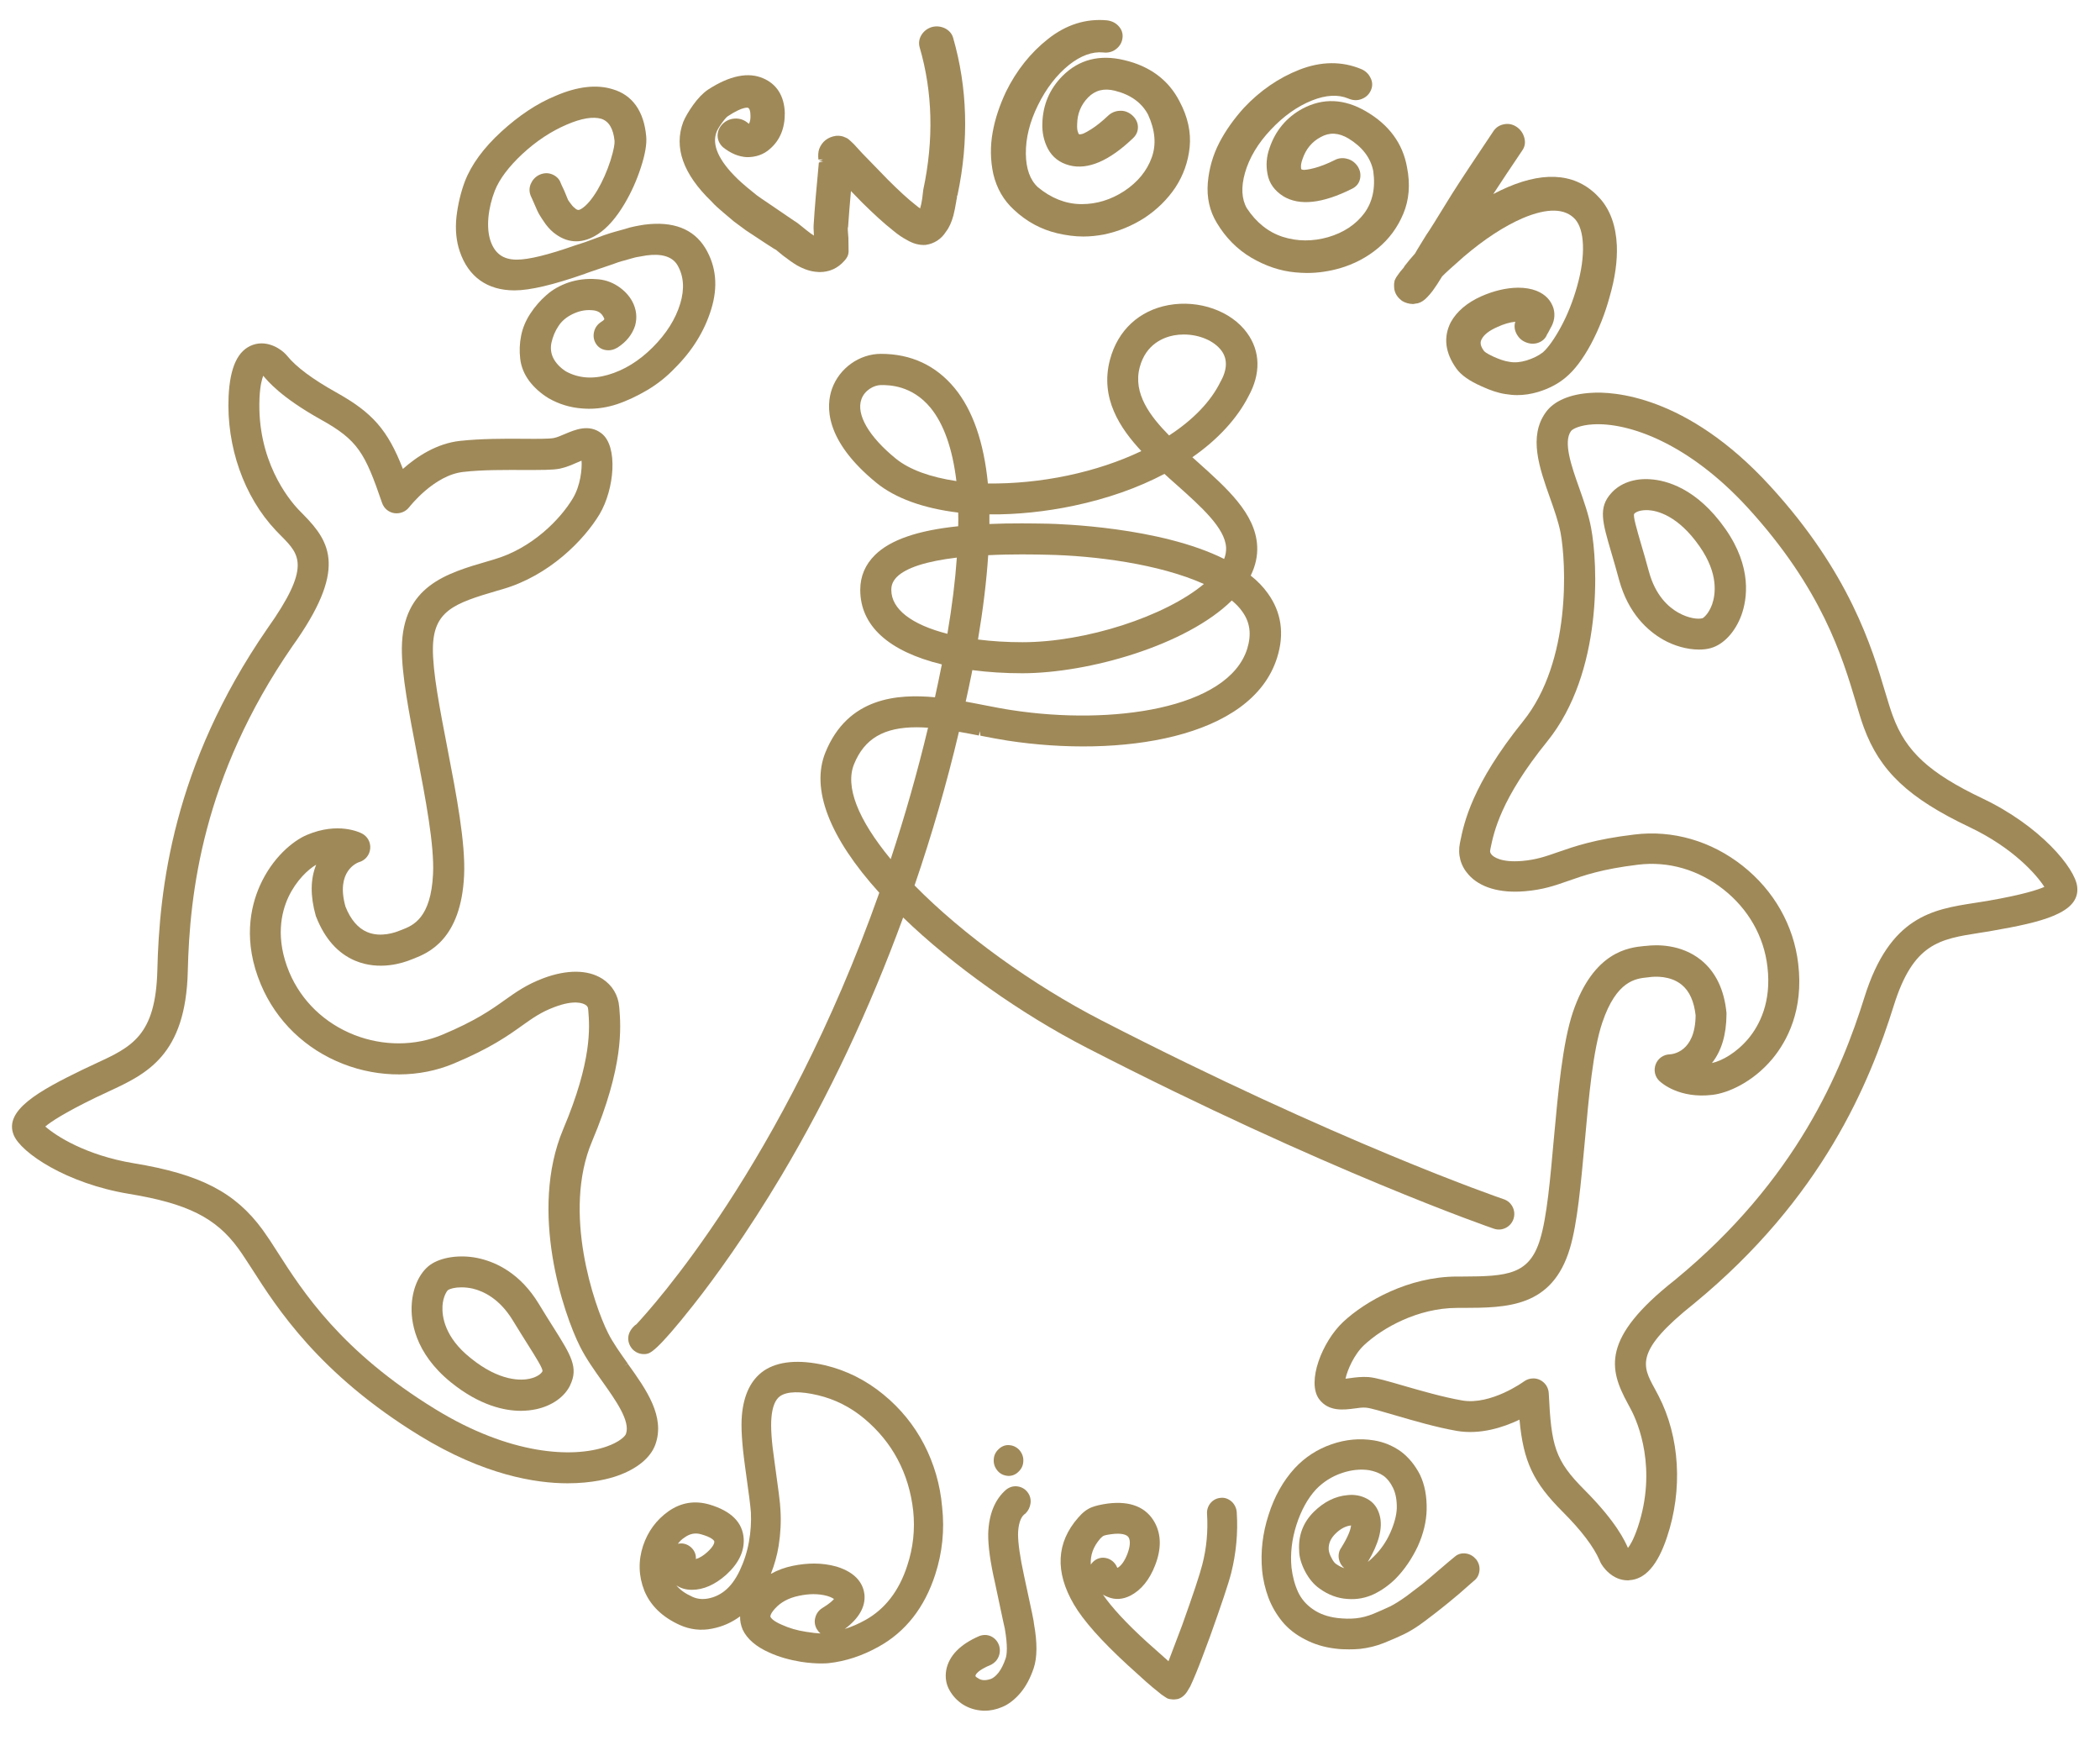 <?xml version="1.0" encoding="utf-8"?>
<svg version="1.1" id="레이어_1" x="0px" y="0px" viewBox="0 0 140 116" style="enable-background:new 0 0 595.28 841.89;" xmlns="http://www.w3.org/2000/svg">
  <g transform="matrix(1, 0, 0, 1, -228.49, -363.355)">
    <path d="M360.67,416.58c-3.55-1.69-5.12-3.13-5.99-5.5c-0.16-0.43-0.32-0.96-0.5-1.56c-0.89-2.99-2.38-7.99-7.68-13.77 c-5.59-6.11-10.56-6.31-11.94-6.21c-1.4,0.08-2.48,0.54-3.02,1.3c-1.16,1.61-0.43,3.69,0.28,5.69c0.28,0.79,0.57,1.61,0.71,2.34 c0.37,1.99,0.72,8.57-2.5,12.56c-3.42,4.24-3.94,6.79-4.19,8.01l-0.02,0.1c-0.16,0.77,0.04,1.52,0.57,2.11 c0.76,0.86,2.09,1.25,3.75,1.11c1.21-0.1,1.99-0.37,2.9-0.69c1.05-0.37,2.25-0.79,4.65-1.08c2.03-0.25,4.04,0.34,5.7,1.65 c1.65,1.3,2.7,3.13,2.93,5.16c0.28,2.36-0.54,3.9-1.27,4.78c-0.79,0.94-1.75,1.48-2.43,1.63c0.64-0.81,0.96-1.89,0.97-3.24 c0-0.01,0-0.09,0-0.1c-0.15-1.55-0.72-2.73-1.69-3.52c-1.35-1.09-3-1.03-3.65-0.95l-0.14,0.01c-1.01,0.1-3.38,0.34-4.76,4.41 c-0.69,2.06-0.98,5.29-1.27,8.44c-0.24,2.68-0.46,5.2-0.91,6.68c-0.71,2.38-2.18,2.49-5.17,2.5l-0.39,0 c-3.21,0.01-6.09,1.64-7.57,3.02c-1.41,1.32-2.45,4-1.61,5.15c0.63,0.85,1.65,0.72,2.39,0.62c0.26-0.04,0.53-0.07,0.74-0.05 c0.29,0.02,1.13,0.27,1.98,0.52c1.2,0.35,2.7,0.79,4.08,1.03c1.54,0.26,3.06-0.22,4.17-0.75c0.26,2.8,0.92,4.18,2.88,6.14 c1.25,1.25,2.07,2.34,2.46,3.24l0.04,0.1c0.16,0.34,0.8,1.23,1.84,1.23c0.04,0,0.08,0,0.1-0.01c1.06-0.06,1.89-1,2.51-2.86 c1.07-3.17,0.86-6.69-0.56-9.43c-0.07-0.14-0.15-0.28-0.26-0.49c-0.82-1.5-1.36-2.49,2.63-5.66c8.56-7.04,11.7-14.7,13.31-19.85 c1.3-4.16,3.04-4.44,5.74-4.86c0.28-0.04,0.56-0.09,0.85-0.14c3.21-0.56,5.85-1.16,5.64-2.93 C366.84,421.22,364.51,418.41,360.67,416.58z M337,456.89c0.08,0.15,0.16,0.3,0.24,0.45c0.44,0.84,1.75,3.9,0.43,7.83 c-0.28,0.82-0.52,1.2-0.65,1.36c-0.19-0.43-0.75-1.71-2.89-3.86c-2-2-2.22-2.95-2.39-6.46c-0.02-0.38-0.25-0.72-0.59-0.88 c-0.14-0.07-0.29-0.1-0.44-0.1c-0.22,0-0.44,0.07-0.62,0.2c-0.02,0.02-2.21,1.6-4.12,1.27c-1.27-0.22-2.72-0.64-3.9-0.98 c-1.07-0.31-1.85-0.54-2.35-0.58c-0.43-0.03-0.87,0.02-1.21,0.07c-0.07,0.01-0.2,0.03-0.32,0.04c0.12-0.56,0.56-1.61,1.25-2.25 c1.21-1.13,3.56-2.46,6.17-2.47l0.39,0c2.93-0.01,5.97-0.01,7.15-3.97c0.5-1.67,0.73-4.29,0.99-7.09c0.27-3.01,0.55-6.13,1.17-7.96 c0.95-2.81,2.24-2.93,3.01-3.01l0.17-0.02c0.31-0.04,1.35-0.11,2.11,0.51c0.52,0.42,0.83,1.12,0.93,2.04 c-0.02,2.46-1.55,2.59-1.72,2.6c-0.42,0.01-0.79,0.27-0.94,0.66c-0.15,0.39-0.06,0.83,0.25,1.12c0.13,0.12,1.32,1.19,3.54,0.92 c1.01-0.12,2.66-0.82,3.98-2.39c0.99-1.19,2.1-3.26,1.73-6.35c-0.3-2.56-1.62-4.88-3.71-6.53c-2.09-1.65-4.66-2.4-7.22-2.08 c-2.62,0.31-3.99,0.79-5.11,1.18c-0.8,0.28-1.43,0.5-2.37,0.58c-1.43,0.12-1.92-0.29-2.03-0.42c-0.09-0.1-0.12-0.2-0.09-0.32 l0.02-0.11c0.22-1.06,0.67-3.28,3.78-7.12c3.73-4.62,3.38-11.85,2.92-14.24c-0.16-0.87-0.48-1.77-0.79-2.65 c-0.51-1.43-1.08-3.06-0.55-3.79c0.11-0.15,0.6-0.4,1.47-0.45c2.38-0.14,6.36,1.25,10.3,5.54c4.97,5.43,6.32,9.96,7.23,13 l0.02,0.08c0.18,0.6,0.33,1.11,0.5,1.57c1.07,2.92,2.98,4.72,7.04,6.65c2.93,1.39,4.49,3.19,5,3.99c-0.41,0.18-1.41,0.52-3.78,0.93 c-0.19,0.03-0.38,0.06-0.56,0.09l-0.32,0.05c-2.77,0.43-5.64,0.88-7.33,6.27c-1.53,4.9-4.51,12.18-12.64,18.86 C335.21,452.56,335.77,454.62,337,456.89z" style="paint-order: fill; fill: rgb(159, 137, 89);"/>
    <path d="M338.52,395.3c-1.08-0.08-2.02,0.26-2.61,0.92c-0.88,0.97-0.6,1.91,0,3.96c0.17,0.57,0.33,1.13,0.52,1.83 c0.62,2.26,1.93,3.4,2.92,3.97c0.75,0.43,1.63,0.67,2.4,0.67c0.29,0,0.56-0.03,0.8-0.1c0.85-0.24,1.63-1.08,2.04-2.21 c0.37-1.04,0.73-3.16-1.08-5.74C341.6,395.88,339.56,395.37,338.52,395.3z M337.44,397.6c0.09-0.11,0.39-0.27,0.95-0.24 c0.54,0.03,1.96,0.33,3.41,2.42c1.27,1.82,1.06,3.2,0.83,3.86c-0.22,0.61-0.56,0.89-0.64,0.92c-0.26,0.08-0.91,0.03-1.63-0.38 c-0.65-0.37-1.51-1.14-1.94-2.72c-0.2-0.74-0.38-1.36-0.53-1.86C337.61,398.63,337.34,397.72,337.44,397.6z" style="paint-order: fill; fill: rgb(159, 137, 89);"/>
    <path d="M272.18,459.64c0.67-1.87-0.6-3.66-1.84-5.39l-0.24,0.16l0,0l0.24-0.17c-0.49-0.69-1-1.4-1.32-2.05 c-0.91-1.81-3.06-8.03-1.06-12.76c2.12-5.02,1.92-7.61,1.82-8.86l-0.01-0.1c-0.06-0.78-0.46-1.45-1.13-1.88 c-0.96-0.61-2.35-0.62-3.91-0.04c-1.14,0.43-1.81,0.91-2.6,1.47c-0.91,0.65-1.95,1.38-4.17,2.31c-1.79,0.75-3.92,0.76-5.84,0.01 c-1.99-0.78-3.53-2.26-4.34-4.17c-0.94-2.25-0.55-3.98-0.06-5.03c0.53-1.12,1.33-1.85,1.85-2.15c-0.39,0.95-0.4,2.09-0.03,3.4 c0,0.01,0.02,0.07,0.03,0.08c0.57,1.45,1.44,2.43,2.6,2.92c1.6,0.67,3.17,0.16,3.77-0.09l0.13-0.05c0.94-0.37,3.16-1.25,3.36-5.55 c0.1-2.17-0.51-5.35-1.11-8.46c-0.51-2.64-0.99-5.12-0.97-6.68c0.03-2.49,1.41-2.99,4.28-3.83l0.38-0.11 c3.09-0.9,5.4-3.25,6.45-4.99c0.99-1.66,1.25-4.53,0.13-5.39c-0.84-0.65-1.77-0.24-2.46,0.05c-0.23,0.1-0.51,0.22-0.72,0.26 c-0.29,0.06-1.17,0.06-1.95,0.05h-0.09c-1.25-0.01-2.82-0.01-4.21,0.14c-1.56,0.17-2.89,1.05-3.81,1.87 c-1.02-2.62-2.04-3.76-4.46-5.11c-1.54-0.86-2.64-1.67-3.26-2.43c0,0-0.07-0.09-0.08-0.09c-0.24-0.28-1.17-1-2.2-0.64 c-1,0.35-1.53,1.48-1.62,3.44c-0.15,3.34,1.02,6.67,3.14,8.92c0.1,0.11,0.2,0.21,0.31,0.32l0.08,0.08c1.2,1.22,1.99,2.02-0.96,6.17 c-6.29,9.12-7.19,17.35-7.32,22.75c-0.11,4.37-1.7,5.11-4.13,6.23c-0.27,0.13-0.55,0.26-0.83,0.39c-2.93,1.42-5.3,2.73-4.61,4.38 c0.48,1.16,3.5,3.22,7.69,3.91c3.88,0.64,5.78,1.59,7.27,3.63c0.28,0.38,0.58,0.86,0.91,1.36c1.68,2.63,4.49,7.02,11.18,11.12 c4.29,2.63,7.73,3.18,9.87,3.18c1.64,0,2.79-0.31,3.32-0.5C270.96,461.26,271.86,460.52,272.18,459.64z M248.72,397.66l-0.03-0.03 c-0.11-0.11-0.21-0.22-0.32-0.33c-0.65-0.69-2.76-3.27-2.58-7.41c0.04-0.86,0.17-1.29,0.25-1.49c0.3,0.36,1.19,1.44,3.84,2.92 c2.47,1.37,2.94,2.22,4.08,5.55c0.12,0.36,0.43,0.63,0.82,0.69c0.38,0.05,0.76-0.1,0.99-0.4c0.02-0.02,1.65-2.14,3.61-2.35 c1.3-0.15,2.82-0.13,4.05-0.13c1.1,0,1.9,0.01,2.39-0.09c0.42-0.09,0.81-0.26,1.13-0.4c0.06-0.03,0.18-0.08,0.31-0.13 c0.04,0.55-0.07,1.66-0.58,2.51c-0.85,1.42-2.74,3.34-5.25,4.07l-0.37,0.11c-2.82,0.82-5.73,1.66-5.78,5.79 c-0.02,1.75,0.48,4.34,1.01,7.09c0.57,2.97,1.16,6.04,1.07,7.97c-0.14,2.96-1.34,3.44-2.06,3.72l-0.16,0.06 c-0.28,0.12-1.27,0.48-2.17,0.1c-0.62-0.26-1.11-0.84-1.45-1.7c-0.66-2.36,0.77-2.92,0.93-2.97c0.4-0.12,0.68-0.47,0.72-0.89 c0.04-0.42-0.17-0.81-0.55-1.01c-0.16-0.08-1.59-0.78-3.66,0.09c-0.93,0.39-2.31,1.51-3.15,3.4c-0.63,1.42-1.13,3.72,0.07,6.57 c1.02,2.43,2.97,4.32,5.49,5.3c2.41,0.94,5.1,0.93,7.38-0.03c2.44-1.02,3.63-1.87,4.58-2.55c0.69-0.49,1.24-0.88,2.12-1.21 c1.34-0.51,1.92-0.25,2.07-0.15c0.12,0.07,0.17,0.16,0.18,0.29l0.01,0.1c0.09,1.08,0.26,3.33-1.67,7.89 c-2.31,5.48,0.02,12.32,1.12,14.5c0.4,0.8,0.95,1.57,1.49,2.33c0.88,1.24,1.88,2.64,1.57,3.49c-0.06,0.17-0.46,0.55-1.29,0.84 c-2.26,0.79-6.45,0.56-11.42-2.49c-6.28-3.85-8.83-7.83-10.52-10.47c-0.34-0.54-0.67-1.04-0.98-1.47c-1.83-2.51-4.16-3.72-8.6-4.45 c-3.2-0.53-5.2-1.83-5.9-2.45c0.34-0.29,1.22-0.89,3.38-1.94c0.25-0.12,0.49-0.23,0.73-0.34l0.08-0.04 c2.55-1.18,5.18-2.4,5.31-8.05c0.12-5.13,0.98-12.95,6.95-21.61C251.64,401.33,250.54,399.51,248.72,397.66z" style="paint-order: fill; fill: rgb(159, 137, 89);"/>
    <path d="M258.55,455.49c1.94,1.57,3.61,1.9,4.66,1.9c0.36,0,0.71-0.04,1.04-0.11c1.04-0.23,1.87-0.81,2.25-1.59v0c0,0,0,0,0-0.01 c0.57-1.17,0.05-2-1.09-3.81c-0.3-0.48-0.63-0.99-1-1.61c-1.22-2.01-2.79-2.74-3.89-3.01c-1.17-0.29-2.44-0.15-3.23,0.33 c-0.75,0.46-1.27,1.49-1.35,2.69C255.86,451.36,256.11,453.51,258.55,455.49z M257.99,450.4c0.04-0.64,0.3-1.01,0.37-1.06 c0.14-0.09,0.45-0.18,0.89-0.18c0.26,0,0.52,0.03,0.78,0.09c0.72,0.18,1.76,0.68,2.62,2.07c0.41,0.67,0.76,1.23,1.02,1.64 c0.54,0.86,1.05,1.66,0.98,1.8c-0.06,0.13-0.31,0.37-0.84,0.49c-0.53,0.12-1.98,0.22-3.95-1.38 C258.13,452.49,257.95,451.1,257.99,450.4z" style="paint-order: fill; fill: rgb(159, 137, 89);"/>
    <path d="M287.22,386.94c-1.43,0-2.77,0.95-3.26,2.32c-0.4,1.12-0.54,3.42,2.95,6.27c1.26,1.03,3.14,1.71,5.46,1.99 c0.01,0.3,0.01,0.6,0,0.91c-2.71,0.28-4.52,0.91-5.54,1.91c-0.66,0.65-0.99,1.43-0.99,2.33c0,2.39,1.88,4.1,5.44,4.97l-0.04,0.19 c-0.13,0.66-0.27,1.33-0.42,2c-2.48-0.23-5.8-0.01-7.3,3.67c-0.99,2.43,0.25,5.67,3.59,9.36c-6.41,18.11-15.27,27.77-16.2,28.77 c-0.09,0.05-0.16,0.12-0.24,0.21c-0.47,0.55-0.27,1.05-0.16,1.24c0.18,0.33,0.53,0.53,0.9,0.53c0.05,0,0.1,0,0.16-0.01 c0.25-0.04,0.66-0.11,3.16-3.28c1.38-1.75,3.51-4.67,5.87-8.63c3.14-5.28,5.86-11.06,8.1-17.18c3.31,3.2,7.86,6.43,12.26,8.69 c15.94,8.2,27.02,12.02,27.12,12.05c0.54,0.19,1.13-0.11,1.31-0.65c0.18-0.54-0.11-1.13-0.64-1.31 c-0.44-0.15-11.05-3.81-26.84-11.93c-4.6-2.37-9.24-5.72-12.45-8.99c1.14-3.33,2.14-6.77,2.96-10.24c0.44,0.08,0.89,0.16,1.33,0.25 l0.06-0.29v0l0.04,0.3c0.61,0.12,1.24,0.24,1.82,0.33c7.46,1.14,16.26-0.11,17.96-5.53c0.5-1.58,0.29-3.03-0.62-4.29 c-0.3-0.42-0.68-0.82-1.14-1.18c0.32-0.65,0.47-1.32,0.43-1.99c-0.12-2.15-2.01-3.83-4.01-5.62l-0.31-0.28 c1.7-1.18,2.99-2.59,3.74-4.06c0.83-1.5,0.8-3-0.09-4.22c-1.06-1.47-3.21-2.23-5.24-1.86c-1.96,0.36-3.38,1.68-3.9,3.63 c-0.69,2.58,0.69,4.6,2.09,6.1c-1.47,0.7-3.11,1.25-4.91,1.63c-1.8,0.38-3.63,0.55-5.32,0.53c-0.27-2.75-1.01-4.89-2.22-6.36 C290.88,387.71,289.23,386.94,287.22,386.94z M290.36,411.86c-0.71,2.97-1.55,5.91-2.49,8.76c-2.2-2.67-3.05-4.85-2.44-6.34 c0.69-1.69,1.98-2.45,4.16-2.45C289.84,411.83,290.09,411.84,290.36,411.86z M306.12,394.94c0.25,0.23,0.5,0.46,0.79,0.71 c1.67,1.49,3.25,2.9,3.32,4.2c0.01,0.25-0.03,0.5-0.13,0.76c-4.29-2.14-10.99-2.33-11.75-2.35c-0.63-0.01-1.19-0.02-1.73-0.02 c-0.78,0-1.49,0.01-2.17,0.04c0-0.22,0-0.43,0-0.64c1.81,0.02,3.75-0.18,5.64-0.58C302.31,396.59,304.34,395.88,306.12,394.94z M298.3,400.33c3.15,0.06,7.47,0.61,10.45,1.95c-2.58,2.16-7.87,3.88-12.09,3.88c-1.03,0-2.03-0.06-2.97-0.18 c0.34-2.02,0.57-3.91,0.68-5.62C295.98,400.28,297.48,400.31,298.3,400.33z M310.61,403.38c0.29,0.24,0.52,0.48,0.7,0.74 c0.52,0.72,0.62,1.52,0.33,2.47c-1.26,4.02-9.03,5.12-15.68,4.1c-0.55-0.08-1.16-0.2-1.78-0.32c-0.42-0.08-0.86-0.17-1.31-0.25 c0.14-0.62,0.27-1.25,0.4-1.88l0.04-0.22c1.06,0.14,2.18,0.21,3.35,0.21C301.06,408.22,307.56,406.38,310.61,403.38z M306.43,392.38c-1.26-1.28-2.42-2.8-1.96-4.54c0.41-1.56,1.6-2,2.27-2.13c0.22-0.04,0.44-0.06,0.67-0.06 c1.05,0,2.04,0.43,2.52,1.09c0.4,0.55,0.38,1.24-0.06,2.04c0,0,0,0.01-0.01,0.01C309.22,390.11,308.03,391.34,306.43,392.38z M287.91,402.67c0-0.34,0.12-0.6,0.37-0.86c0.63-0.62,1.98-1.05,4-1.29c-0.11,1.55-0.32,3.26-0.63,5.08 C289.24,404.98,287.91,403.95,287.91,402.67z M288.22,393.93c-1.81-1.47-2.67-2.96-2.3-3.97c0.21-0.59,0.83-0.94,1.31-0.94 c0.51,0,2.05,0,3.3,1.52c0.88,1.08,1.46,2.72,1.72,4.88C290.49,395.16,289.11,394.65,288.22,393.93z" style="paint-order: fill; fill: rgb(159, 137, 89);"/>
    <path d="M290.09,459.62c-0.66-1.27-1.57-2.39-2.72-3.33c-1.15-0.94-2.44-1.59-3.85-1.93c-1.77-0.41-3.16-0.28-4.11,0.36 c-0.85,0.59-1.34,1.59-1.46,2.97c-0.07,0.75,0,1.9,0.21,3.41c0.24,1.69,0.37,2.72,0.39,3.06c0.03,0.64-0.01,1.29-0.13,1.95 c-0.11,0.65-0.32,1.3-0.61,1.92c-0.28,0.59-0.62,1.06-1.02,1.37c-0.34,0.27-0.72,0.43-1.1,0.5c-0.38,0.07-0.72,0.03-1.03-0.11 c-0.47-0.21-0.83-0.46-1.08-0.77c0.29,0.2,0.63,0.3,1.04,0.3c0.76,0,1.52-0.33,2.27-0.99c0.83-0.75,1.23-1.56,1.18-2.42 c-0.07-1.08-0.83-1.84-2.27-2.27c-0.99-0.29-1.91-0.14-2.75,0.45c-0.8,0.57-1.37,1.34-1.69,2.3c-0.33,1.01-0.3,2.02,0.09,3 c0.41,0.99,1.21,1.76,2.37,2.28c0.67,0.3,1.4,0.39,2.14,0.24c0.68-0.13,1.3-0.4,1.87-0.82c-0.01,0.3,0.05,0.59,0.17,0.88 c0.29,0.62,0.89,1.14,1.77,1.53c0.63,0.29,1.34,0.49,2.12,0.62c0.53,0.08,0.99,0.11,1.37,0.11c0.17,0,0.33-0.01,0.46-0.02 c1.13-0.12,2.26-0.49,3.35-1.1c1.79-0.99,3.06-2.61,3.77-4.81c0.47-1.45,0.63-2.96,0.46-4.49 C291.17,462.3,290.75,460.89,290.09,459.62z M280.15,470.58c0.38-0.43,0.92-0.72,1.6-0.86c0.33-0.07,0.66-0.11,0.96-0.11 c0.33,0,0.65,0.04,0.93,0.12c0.26,0.08,0.39,0.16,0.45,0.2c-0.07,0.09-0.26,0.29-0.8,0.62c-0.22,0.14-0.37,0.35-0.44,0.6 c-0.08,0.26-0.05,0.53,0.09,0.78c0.07,0.12,0.15,0.22,0.25,0.3c-0.23-0.01-0.53-0.04-0.96-0.11c-0.6-0.09-1.14-0.25-1.62-0.47 c-0.56-0.24-0.72-0.44-0.76-0.54C279.84,471.07,279.86,470.9,280.15,470.58z M286.12,469.63c-0.07-0.61-0.45-1.43-1.87-1.86 c-0.47-0.13-0.96-0.2-1.48-0.2c-0.45,0-0.93,0.05-1.42,0.15c-0.54,0.11-1.03,0.29-1.47,0.54c0.25-0.63,0.42-1.25,0.52-1.87 c0.13-0.82,0.17-1.63,0.12-2.39c-0.01-0.41-0.15-1.47-0.4-3.25c-0.19-1.29-0.26-2.27-0.2-2.92c0.06-0.71,0.26-1.2,0.58-1.42 c0.47-0.32,1.34-0.34,2.52-0.06c1.13,0.27,2.17,0.79,3.09,1.56c0.93,0.78,1.68,1.69,2.22,2.71c0.55,1.03,0.9,2.18,1.04,3.43 c0.13,1.24,0,2.47-0.4,3.67c-0.54,1.67-1.48,2.89-2.8,3.62c-0.45,0.25-0.91,0.45-1.36,0.59 C285.75,471.23,286.2,470.45,286.12,469.63z M275.23,465.62c0.68,0.19,0.87,0.4,0.88,0.48c0.01,0.1-0.05,0.33-0.47,0.71 c-0.27,0.24-0.53,0.4-0.76,0.46c0.02-0.27-0.07-0.51-0.24-0.7c-0.18-0.2-0.42-0.32-0.68-0.34c-0.03,0-0.05,0-0.08,0 c-0.07,0-0.13,0.01-0.2,0.02c0.13-0.17,0.28-0.31,0.45-0.42C274.49,465.57,274.85,465.51,275.23,465.62z" style="paint-order: fill; fill: rgb(159, 137, 89);"/>
    <path d="M296.76,468.38c-0.27-1.24-0.4-2.17-0.4-2.76c0.01-0.66,0.17-1.13,0.42-1.33c0.02-0.01,0.06-0.04,0.08-0.06 c0.18-0.18,0.29-0.4,0.33-0.66c0.04-0.28-0.03-0.54-0.2-0.76c-0.16-0.21-0.39-0.34-0.65-0.38c-0.28-0.04-0.54,0.03-0.78,0.22 c-0.75,0.65-1.15,1.64-1.19,2.94c-0.01,0.81,0.14,1.9,0.45,3.25c0.57,2.69,0.64,3.01,0.66,3.08c0.2,1.17,0.14,1.72,0.05,1.98 c-0.13,0.39-0.3,0.72-0.48,0.95c-0.17,0.21-0.34,0.35-0.5,0.41c-0.18,0.06-0.34,0.09-0.49,0.08c-0.13-0.01-0.25-0.04-0.37-0.13 c-0.08-0.04-0.18-0.11-0.17-0.16c0.01-0.08,0.13-0.36,1.05-0.74c0.23-0.12,0.4-0.3,0.5-0.55c0.1-0.25,0.1-0.52,0.01-0.77 c-0.1-0.26-0.28-0.45-0.52-0.57c-0.25-0.11-0.5-0.12-0.78-0.02c-1.29,0.56-2.03,1.32-2.21,2.28c-0.08,0.48-0.01,0.94,0.23,1.35 c0.22,0.39,0.53,0.71,0.91,0.95c0.38,0.23,0.8,0.36,1.24,0.39c0.06,0.01,0.11,0.01,0.17,0.01c0.38,0,0.78-0.08,1.16-0.24 c0.44-0.18,0.86-0.5,1.24-0.95c0.37-0.44,0.66-0.99,0.88-1.64c0.24-0.71,0.25-1.71,0.02-2.97 C297.42,471.46,297.33,471,296.76,468.38z" style="paint-order: fill; fill: rgb(159, 137, 89);"/>
    <path d="M295.06,459.95c-0.2,0.19-0.31,0.42-0.32,0.69c-0.02,0.27,0.07,0.52,0.24,0.73c0.18,0.22,0.42,0.34,0.74,0.36 c0.25,0,0.48-0.09,0.67-0.28c0.2-0.19,0.31-0.42,0.32-0.69c0.02-0.27-0.07-0.52-0.24-0.73c-0.18-0.21-0.42-0.33-0.68-0.35 C295.52,459.65,295.27,459.75,295.06,459.95z" style="paint-order: fill; fill: rgb(159, 137, 89);"/>
    <path d="M310.61,463.45c-0.21-0.19-0.47-0.29-0.73-0.26c-0.28,0.02-0.51,0.14-0.69,0.35c-0.17,0.21-0.25,0.46-0.23,0.72 c0.07,1.15-0.03,2.28-0.32,3.39c-0.16,0.64-0.61,1.99-1.34,4.03l-0.91,2.4l-1.45-1.29c-1.36-1.24-2.34-2.3-2.92-3.15 c0.11,0.07,0.22,0.12,0.33,0.16c0.48,0.2,0.98,0.17,1.5-0.09c0.73-0.38,1.28-1.07,1.65-2.03c0.42-1.08,0.41-2.03-0.02-2.83 c-0.56-1.03-1.62-1.47-3.13-1.28c-0.44,0.06-0.8,0.14-1.08,0.25c-0.31,0.12-0.61,0.35-0.9,0.69c-1.46,1.66-1.56,3.61-0.29,5.78 c0.63,1.08,1.83,2.43,3.57,4.03l1.26,1.14c0.34,0.3,0.61,0.52,0.79,0.66c0.15,0.13,0.28,0.23,0.34,0.26 c0.06,0.04,0.14,0.1,0.26,0.17c0.01,0.01,0.06,0.03,0.07,0.03c0.07,0.02,0.16,0.04,0.34,0.05c0.09,0,0.17-0.01,0.3-0.03 c0.24-0.07,0.45-0.23,0.62-0.49c0.05-0.08,0.12-0.19,0.21-0.35c0.09-0.19,0.22-0.48,0.38-0.87c0.25-0.6,0.55-1.41,0.94-2.46 c0.75-2.1,1.23-3.52,1.41-4.23c0.33-1.32,0.46-2.68,0.37-4.05C310.92,463.88,310.8,463.63,310.61,463.45L310.61,463.45z M301.21,467.64c-0.04-0.63,0.17-1.2,0.62-1.72c0.13-0.14,0.22-0.2,0.26-0.21c0.02-0.01,0.14-0.05,0.51-0.1 c0.61-0.08,1.02,0.01,1.14,0.23c0.12,0.23,0.09,0.6-0.08,1.06c-0.18,0.48-0.41,0.81-0.67,0.96c-0.01-0.02-0.03-0.04-0.04-0.06 c-0.01-0.03-0.03-0.07-0.04-0.09c-0.14-0.24-0.34-0.4-0.58-0.48c-0.1-0.03-0.2-0.05-0.3-0.05c-0.16,0-0.32,0.04-0.48,0.13 C301.42,467.39,301.3,467.5,301.21,467.64z M306.43,476.29L306.43,476.29L306.43,476.29L306.43,476.29z" style="paint-order: fill; fill: rgb(159, 137, 89);"/>
    <path d="M326.22,466.9c-0.29-0.04-0.55,0.04-0.74,0.21c-0.21,0.17-0.57,0.47-1.08,0.91c-0.49,0.42-0.86,0.74-1.1,0.93l-1.04,0.79 c-0.43,0.31-0.8,0.54-1.1,0.69c-0.31,0.15-0.69,0.31-1.11,0.49c-0.39,0.16-0.78,0.26-1.16,0.3c-0.39,0.04-0.81,0.03-1.24-0.02 c-0.64-0.08-1.19-0.27-1.64-0.59c-0.44-0.3-0.77-0.69-0.98-1.14c-0.22-0.48-0.37-1.03-0.44-1.63c-0.09-0.92,0.02-1.88,0.33-2.85 c0.31-0.96,0.75-1.77,1.32-2.38c0.48-0.49,1.05-0.85,1.7-1.07c0.64-0.22,1.26-0.28,1.84-0.19c0.36,0.07,0.68,0.19,0.94,0.37 c0.25,0.18,0.47,0.45,0.64,0.81c0.18,0.37,0.26,0.83,0.25,1.36c-0.02,0.48-0.17,1.03-0.44,1.64c-0.27,0.6-0.64,1.13-1.09,1.57 c-0.14,0.14-0.27,0.26-0.4,0.36c0.73-1.22,1-2.25,0.8-3.06c-0.13-0.53-0.42-0.92-0.86-1.15c-0.41-0.22-0.85-0.29-1.3-0.24 c-0.81,0.07-1.56,0.44-2.25,1.12c-0.7,0.7-1.03,1.56-0.97,2.56c0,0.44,0.14,0.91,0.4,1.41c0.26,0.49,0.58,0.87,0.95,1.13 c0.59,0.43,1.22,0.66,1.87,0.7c0.65,0.05,1.23-0.07,1.76-0.32c0.5-0.24,0.98-0.57,1.44-1.02c0.61-0.62,1.1-1.35,1.49-2.17 c0.38-0.84,0.57-1.66,0.59-2.43c0.02-0.9-0.13-1.69-0.45-2.35c-0.33-0.64-0.76-1.16-1.27-1.54c-0.52-0.37-1.12-0.63-1.8-0.74 c-0.92-0.15-1.87-0.07-2.82,0.26c-0.95,0.33-1.77,0.86-2.45,1.59c-0.77,0.84-1.36,1.88-1.75,3.12c-0.4,1.23-0.54,2.47-0.43,3.68 c0.06,0.64,0.21,1.26,0.42,1.83c0.22,0.58,0.53,1.11,0.91,1.58c0.39,0.48,0.91,0.89,1.52,1.2c0.6,0.32,1.28,0.53,2.04,0.62 c0.31,0.04,0.61,0.05,0.91,0.05c0.24,0,0.48-0.01,0.72-0.03c0.54-0.06,1.09-0.19,1.61-0.4c0.49-0.2,0.94-0.39,1.33-0.58 c0.41-0.2,0.87-0.48,1.37-0.86c0.48-0.36,0.87-0.66,1.13-0.87c0.27-0.21,0.66-0.53,1.17-0.96l0.98-0.86 c0.22-0.16,0.35-0.4,0.38-0.69c0.03-0.27-0.05-0.53-0.22-0.75C326.71,467.07,326.49,466.94,326.22,466.9z M317.91,466.51 c-0.16,0.22-0.21,0.48-0.16,0.76c0.05,0.24,0.17,0.45,0.36,0.61c-0.22-0.07-0.4-0.18-0.56-0.29c-0.07-0.05-0.18-0.16-0.3-0.41 c-0.11-0.2-0.17-0.39-0.18-0.55c-0.02-0.38,0.12-0.72,0.44-1.04c0.33-0.33,0.68-0.52,1.05-0.56 C318.54,465.25,318.42,465.69,317.91,466.51z" style="paint-order: fill; fill: rgb(159, 137, 89);"/>
    <path d="M262.79,382.71C262.79,382.71,262.79,382.71,262.79,382.71c1.03,0,2.6-0.37,4.68-1.1c0.06-0.03,0.25-0.09,0.59-0.21 l1.3-0.44c0.27-0.1,0.46-0.17,0.59-0.2c0.16-0.04,0.35-0.09,0.57-0.16c0.21-0.06,0.39-0.11,0.55-0.13l0.51-0.09 c1.03-0.14,1.73,0.08,2.07,0.64c0.42,0.72,0.49,1.58,0.19,2.57c-0.31,1.03-0.93,2.01-1.83,2.91c-0.91,0.91-1.91,1.53-2.99,1.84 c-1.03,0.3-1.98,0.22-2.8-0.23c-0.39-0.25-0.67-0.55-0.84-0.88c-0.16-0.32-0.2-0.66-0.13-1.02c0.09-0.4,0.24-0.78,0.47-1.12 c0.21-0.33,0.52-0.59,0.92-0.79c0.39-0.19,0.81-0.31,1.31-0.27c0.39,0.02,0.64,0.17,0.8,0.51c0.03,0.06,0.03,0.08,0.03,0.08 c0,0.01-0.03,0.08-0.18,0.17c-0.26,0.16-0.43,0.38-0.5,0.66c-0.07,0.27-0.04,0.54,0.1,0.78c0.15,0.26,0.39,0.42,0.69,0.46 c0.26,0.04,0.52-0.02,0.77-0.17c0.59-0.38,0.98-0.87,1.17-1.46c0.15-0.54,0.09-1.08-0.18-1.6c-0.22-0.41-0.55-0.76-0.98-1.04 c-0.43-0.28-0.92-0.44-1.44-0.46c-0.63-0.05-1.25,0.03-1.83,0.22c-0.58,0.2-1.08,0.48-1.49,0.85c-0.4,0.35-0.76,0.76-1.06,1.22 c-0.31,0.47-0.52,0.97-0.62,1.49c-0.1,0.5-0.12,1.01-0.06,1.52c0.06,0.54,0.27,1.04,0.61,1.5c0.33,0.43,0.75,0.81,1.27,1.13 c0.69,0.4,1.45,0.63,2.25,0.69c0.15,0.01,0.3,0.02,0.45,0.02c0.63,0,1.24-0.1,1.83-0.29c0.7-0.23,1.39-0.56,2.07-0.96 c0.69-0.41,1.3-0.9,1.83-1.46c1.15-1.14,1.97-2.45,2.42-3.91c0.47-1.51,0.34-2.88-0.39-4.09c-0.79-1.29-2.16-1.81-4.07-1.56 c-0.21,0.03-0.41,0.07-0.62,0.11c-0.21,0.04-0.44,0.1-0.68,0.18l-0.65,0.18c-0.17,0.05-0.42,0.12-0.73,0.23l-1.28,0.47l-0.65,0.21 c-1.79,0.63-3.09,0.95-3.89,0.95c-0.91,0-1.47-0.41-1.76-1.28c-0.14-0.44-0.18-0.95-0.13-1.53c0.06-0.63,0.21-1.23,0.43-1.79 c0.31-0.78,0.93-1.6,1.84-2.45c0.93-0.86,1.92-1.51,2.95-1.95c0.97-0.42,1.75-0.55,2.3-0.39c0.51,0.16,0.81,0.66,0.89,1.48 c0.01,0.17-0.03,0.53-0.27,1.3c-0.23,0.71-0.52,1.37-0.87,1.97c-0.37,0.62-0.73,1.04-1.07,1.25c-0.17,0.11-0.26,0.09-0.36,0.02 c-0.12-0.09-0.23-0.19-0.32-0.32c-0.1-0.12-0.18-0.24-0.21-0.29l-0.26-0.63c-0.13-0.27-0.22-0.46-0.29-0.64 c-0.13-0.23-0.35-0.39-0.61-0.47c-0.27-0.08-0.54-0.04-0.8,0.09c-0.24,0.13-0.42,0.33-0.53,0.59c-0.11,0.28-0.11,0.55,0.03,0.85 c0.01,0.02,0.06,0.12,0.21,0.47c0.14,0.33,0.25,0.58,0.35,0.74c0.09,0.16,0.23,0.36,0.41,0.62c0.21,0.28,0.44,0.51,0.69,0.68 c0.87,0.62,1.83,0.61,2.79-0.02c0.63-0.41,1.23-1.1,1.78-2.03c0.44-0.74,0.8-1.54,1.08-2.4c0.29-0.88,0.41-1.59,0.36-2.09 c-0.15-1.67-0.92-2.76-2.24-3.14c-1.06-0.33-2.35-0.19-3.82,0.45c-1.22,0.5-2.43,1.31-3.6,2.38c-1.18,1.08-2,2.2-2.43,3.32 c-0.27,0.72-0.46,1.51-0.56,2.36c-0.09,0.85-0.01,1.62,0.22,2.3C259.71,381.8,260.97,382.71,262.79,382.71z" style="paint-order: fill; fill: rgb(159, 137, 89);"/>
    <path d="M276.7,377.51l0.71,0.6l0.81,0.6l1.41,0.93c0.49,0.32,0.57,0.36,0.6,0.37c0,0,0.03,0.02,0.13,0.11l0.33,0.27 c0.35,0.27,0.66,0.49,0.93,0.65c0.48,0.27,0.94,0.42,1.37,0.44c0.05,0,0.09,0.01,0.14,0.01c0.66,0,1.22-0.26,1.65-0.75 c0.16-0.17,0.25-0.34,0.27-0.5c0-0.02,0.01-0.05,0.01-0.08c0.01-0.03,0-0.09,0-0.15c0-0.03,0-0.08,0-0.11l-0.01-0.67l-0.04-0.54 c0-0.07,0-0.11,0-0.14c0.01-0.03,0.02-0.06,0.02-0.08c0.05-0.72,0.11-1.52,0.19-2.38l0.74,0.76c0.79,0.78,1.47,1.4,2.03,1.84 c0.34,0.29,0.67,0.51,0.94,0.65c0.45,0.27,0.88,0.37,1.27,0.34c0.57-0.08,1.05-0.39,1.36-0.89c0.21-0.27,0.37-0.63,0.49-1.07 c0.07-0.28,0.13-0.58,0.19-0.94c0-0.04,0.01-0.09,0.03-0.16c0.02-0.09,0.03-0.16,0.01-0.16c0.02-0.03,0.04-0.1,0.05-0.13 c0.76-3.62,0.66-7.13-0.3-10.46c-0.08-0.28-0.28-0.5-0.57-0.64c-0.27-0.12-0.56-0.15-0.85-0.07c-0.29,0.09-0.52,0.26-0.68,0.51 c-0.17,0.27-0.21,0.56-0.13,0.84c0.87,2.98,0.95,6.17,0.24,9.5l-0.07,0.59c-0.04,0.25-0.08,0.46-0.14,0.65 c-0.1-0.07-0.2-0.15-0.31-0.24c-0.49-0.38-1.11-0.95-1.84-1.68l-1.71-1.76l-0.55-0.6l-0.22-0.21c-0.02-0.02-0.04-0.03-0.06-0.05 c0,0-0.01-0.01-0.01-0.01c-0.05-0.05-0.1-0.09-0.17-0.13l-0.11-0.05c-0.18-0.09-0.37-0.13-0.63-0.11 c-0.54,0.08-0.93,0.38-1.12,0.88c-0.06,0.19-0.08,0.41-0.05,0.7l0.3,0l-0.28,0.11l0.3,0.01l-0.29,0.08 c-0.16,1.65-0.28,3.07-0.35,4.2c-0.01,0.07,0,0.22,0.01,0.42l0.01,0.25c-0.15-0.1-0.33-0.22-0.52-0.38l-0.31-0.25 c-0.13-0.11-0.24-0.19-0.35-0.27c-0.02-0.01-0.12-0.07-0.54-0.36l-1.35-0.92c-0.3-0.2-0.55-0.37-0.74-0.51l-0.64-0.52 c-0.24-0.2-0.45-0.39-0.64-0.57c-1.26-1.22-1.73-2.27-1.4-3.13c0.04-0.1,0.13-0.28,0.35-0.59c0.23-0.32,0.35-0.42,0.39-0.45 c1.04-0.69,1.36-0.57,1.36-0.57c0.1,0.05,0.16,0.23,0.16,0.5c0.01,0.18-0.01,0.41-0.1,0.57c-0.04-0.03-0.08-0.06-0.14-0.11 c-0.24-0.18-0.52-0.26-0.82-0.24c-0.3,0.02-0.57,0.14-0.79,0.35c-0.22,0.22-0.34,0.49-0.34,0.78c0,0.3,0.13,0.57,0.36,0.78 c0.5,0.4,1.03,0.63,1.58,0.66c0.57,0.01,1.12-0.16,1.55-0.55c0.67-0.58,1-1.38,0.99-2.41c-0.04-1.11-0.53-1.9-1.43-2.29 c-1-0.44-2.24-0.19-3.69,0.75c-0.35,0.24-0.68,0.59-0.99,1.02c-0.3,0.42-0.52,0.8-0.66,1.13c-0.64,1.7-0.01,3.48,1.89,5.31 C276.16,377.05,276.42,377.27,276.7,377.51z M283.34,374.08L283.34,374.08L283.34,374.08L283.34,374.08z" style="paint-order: fill; fill: rgb(159, 137, 89);"/>
    <path d="M296.09,377.34c0.83,0.78,1.79,1.3,2.87,1.56c0.59,0.14,1.19,0.22,1.76,0.22c0.45,0,0.9-0.05,1.34-0.13 c0.98-0.2,1.9-0.58,2.74-1.12c0.83-0.55,1.52-1.23,2.05-2.02c0.53-0.81,0.85-1.71,0.95-2.68c0.1-0.99-0.12-2.02-0.67-3.05 c-0.73-1.43-1.98-2.36-3.7-2.76c-1.63-0.39-3.01-0.04-4.11,1.06c-0.86,0.87-1.31,1.93-1.34,3.17c-0.02,0.6,0.1,1.16,0.37,1.68 c0.3,0.56,0.78,0.94,1.45,1.11c1.22,0.31,2.64-0.3,4.22-1.81c0.24-0.22,0.35-0.5,0.33-0.8c-0.02-0.29-0.16-0.54-0.4-0.75 c-0.24-0.2-0.51-0.3-0.81-0.28c-0.3,0.01-0.57,0.13-0.78,0.33c-0.4,0.38-0.78,0.68-1.11,0.89c-0.46,0.29-0.61,0.33-0.65,0.33 c-0.05,0.01-0.08,0.02-0.11,0.02c-0.03,0,0.01,0.01-0.08-0.02c-0.01-0.02-0.04-0.07-0.07-0.17c-0.04-0.12-0.05-0.28-0.04-0.49 c0.01-0.7,0.26-1.3,0.73-1.78c0.47-0.48,1.06-0.63,1.78-0.45c1.05,0.26,1.8,0.8,2.22,1.6c0.47,1.03,0.56,1.99,0.24,2.86 c-0.32,0.89-0.94,1.64-1.83,2.23c-0.89,0.58-1.84,0.87-2.83,0.87l-0.09,0c-1-0.02-1.96-0.4-2.84-1.13 c-0.52-0.48-0.79-1.23-0.8-2.23c-0.01-1.05,0.26-2.13,0.81-3.24c0.55-1.12,1.25-2.02,2.07-2.68c0.78-0.62,1.56-0.9,2.27-0.83 c0.32,0.04,0.62-0.03,0.86-0.22c0.24-0.18,0.39-0.43,0.43-0.72c0.05-0.31-0.05-0.6-0.27-0.83c-0.2-0.21-0.45-0.33-0.76-0.37 c-1.41-0.13-2.73,0.29-3.93,1.24c-1.17,0.92-2.11,2.11-2.8,3.51c-0.42,0.89-0.73,1.8-0.89,2.7c-0.17,0.93-0.16,1.87,0.04,2.79 C294.94,375.92,295.4,376.71,296.09,377.34z" style="paint-order: fill; fill: rgb(159, 137, 89);"/>
    <path d="M311.91,380.53L311.91,380.53c0.94,0.55,1.93,0.89,2.94,0.98c0.25,0.02,0.51,0.04,0.77,0.04c0.74,0,1.47-0.11,2.18-0.31 c0.96-0.28,1.82-0.73,2.55-1.34c0.74-0.61,1.31-1.38,1.69-2.29c0.39-0.92,0.48-1.97,0.25-3.11c-0.28-1.58-1.2-2.83-2.73-3.72 c-1.45-0.85-2.87-0.91-4.24-0.18c-1.07,0.58-1.81,1.47-2.2,2.64c-0.2,0.56-0.24,1.14-0.13,1.71c0.11,0.62,0.47,1.12,1.06,1.49 c1.08,0.65,2.61,0.48,4.57-0.5c0.29-0.14,0.48-0.37,0.54-0.67c0.06-0.28,0.01-0.57-0.16-0.83c-0.17-0.25-0.41-0.43-0.7-0.5 c-0.29-0.08-0.58-0.05-0.84,0.09c-0.5,0.25-0.95,0.42-1.32,0.52c-0.48,0.13-0.67,0.12-0.72,0.13c-0.1-0.01-0.13-0.02-0.13-0.02 c-0.01-0.01-0.03-0.02-0.05-0.03c-0.01-0.02-0.02-0.07-0.02-0.18c0-0.13,0.03-0.29,0.1-0.48c0.22-0.67,0.63-1.17,1.22-1.48 c0.59-0.33,1.19-0.29,1.84,0.09c0.92,0.56,1.49,1.29,1.66,2.18c0.16,1.12-0.05,2.07-0.6,2.81c-0.57,0.76-1.38,1.29-2.4,1.59 c-1.05,0.3-2.07,0.29-3.04-0.02c-0.95-0.31-1.76-0.95-2.39-1.91c-0.35-0.61-0.39-1.41-0.12-2.36c0.29-1.01,0.87-1.97,1.71-2.86 c0.85-0.91,1.78-1.57,2.76-1.96c0.93-0.37,1.74-0.41,2.41-0.13c0.3,0.13,0.6,0.15,0.88,0.04c0.28-0.1,0.5-0.3,0.62-0.56 c0.14-0.29,0.13-0.59-0.02-0.87c-0.13-0.26-0.33-0.45-0.61-0.57c-1.3-0.54-2.69-0.52-4.12,0.04c-1.38,0.54-2.63,1.4-3.7,2.54 c-0.66,0.73-1.22,1.51-1.64,2.32c-0.43,0.83-0.69,1.74-0.77,2.68c-0.08,0.98,0.12,1.88,0.6,2.67 C310.19,379.18,310.96,379.97,311.91,380.53z" style="paint-order: fill; fill: rgb(159, 137, 89);"/>
    <path d="M321.97,381.31c-0.09,0.1-0.17,0.2-0.21,0.26c-0.13,0.17-0.22,0.31-0.28,0.45c-0.01,0.02-0.02,0.04-0.02,0.06 c-0.03,0.13-0.04,0.26-0.03,0.36c0,0.26,0.08,0.64,0.53,0.97c0.21,0.13,0.45,0.2,0.73,0.21c0.03,0,0.1-0.01,0.13-0.02 c0.04-0.01,0.09-0.02,0.19-0.03c0.23-0.06,0.45-0.21,0.64-0.42c0.1-0.1,0.22-0.24,0.35-0.41c0.19-0.26,0.42-0.61,0.63-0.96 c0.21-0.22,0.7-0.66,1.45-1.32c1.36-1.16,2.69-2.03,3.94-2.57c1.64-0.69,2.82-0.66,3.49,0.09c0.3,0.35,0.48,0.92,0.51,1.7 c0.03,0.81-0.1,1.73-0.39,2.76c-0.28,0.99-0.64,1.9-1.08,2.71c-0.43,0.79-0.85,1.38-1.2,1.69c-0.3,0.23-0.67,0.41-1.09,0.54 c-0.41,0.12-0.79,0.16-1.15,0.09c-0.3-0.04-0.65-0.16-1.05-0.34c-0.53-0.24-0.63-0.37-0.65-0.4c-0.28-0.38-0.23-0.61-0.14-0.77 c0.15-0.3,0.51-0.58,1.07-0.82c0.39-0.18,0.78-0.3,1.17-0.34c-0.08,0.25-0.06,0.51,0.06,0.76c0.13,0.27,0.33,0.48,0.62,0.6 c0.28,0.12,0.57,0.14,0.85,0.04c0.28-0.1,0.49-0.29,0.59-0.56c0.03-0.05,0.07-0.1,0.1-0.17c0.05-0.1,0.1-0.19,0.12-0.23 c0.26-0.43,0.33-0.87,0.21-1.32c-0.17-0.55-0.54-0.94-1.13-1.18c-0.35-0.14-0.77-0.21-1.24-0.21c-0.8,0.01-1.62,0.21-2.44,0.57 c-0.96,0.43-1.64,1.01-2.04,1.73c-0.51,1-0.38,2.04,0.38,3.1c0.31,0.43,0.87,0.82,1.64,1.16c0.6,0.28,1.14,0.46,1.62,0.53 c0.26,0.04,0.52,0.07,0.78,0.07c0.46,0,0.93-0.07,1.4-0.21c0.72-0.22,1.33-0.54,1.82-0.95c0.6-0.49,1.17-1.25,1.71-2.25 c0.52-0.98,0.94-2.04,1.24-3.15c0.36-1.24,0.52-2.38,0.48-3.41c-0.06-1.31-0.44-2.36-1.11-3.12c-1.45-1.64-3.53-1.9-6.17-0.77 c-0.31,0.13-0.63,0.29-0.96,0.46c0.52-0.8,1.17-1.77,1.93-2.9c0.18-0.25,0.23-0.54,0.14-0.86c-0.08-0.29-0.24-0.52-0.47-0.69 c-0.25-0.18-0.52-0.26-0.84-0.21c-0.31,0.05-0.55,0.19-0.73,0.44c-1.24,1.85-2.18,3.26-2.78,4.21c-0.13,0.21-0.35,0.57-0.73,1.18 c-0.34,0.55-0.6,0.98-0.78,1.25c-0.09,0.12-0.3,0.45-0.46,0.72c-0.23,0.37-0.41,0.67-0.5,0.83c-0.25,0.28-0.49,0.56-0.7,0.84 C322.1,381.16,322.05,381.22,321.97,381.31z" style="paint-order: fill; fill: rgb(159, 137, 89);"/>
  </g>
</svg>
